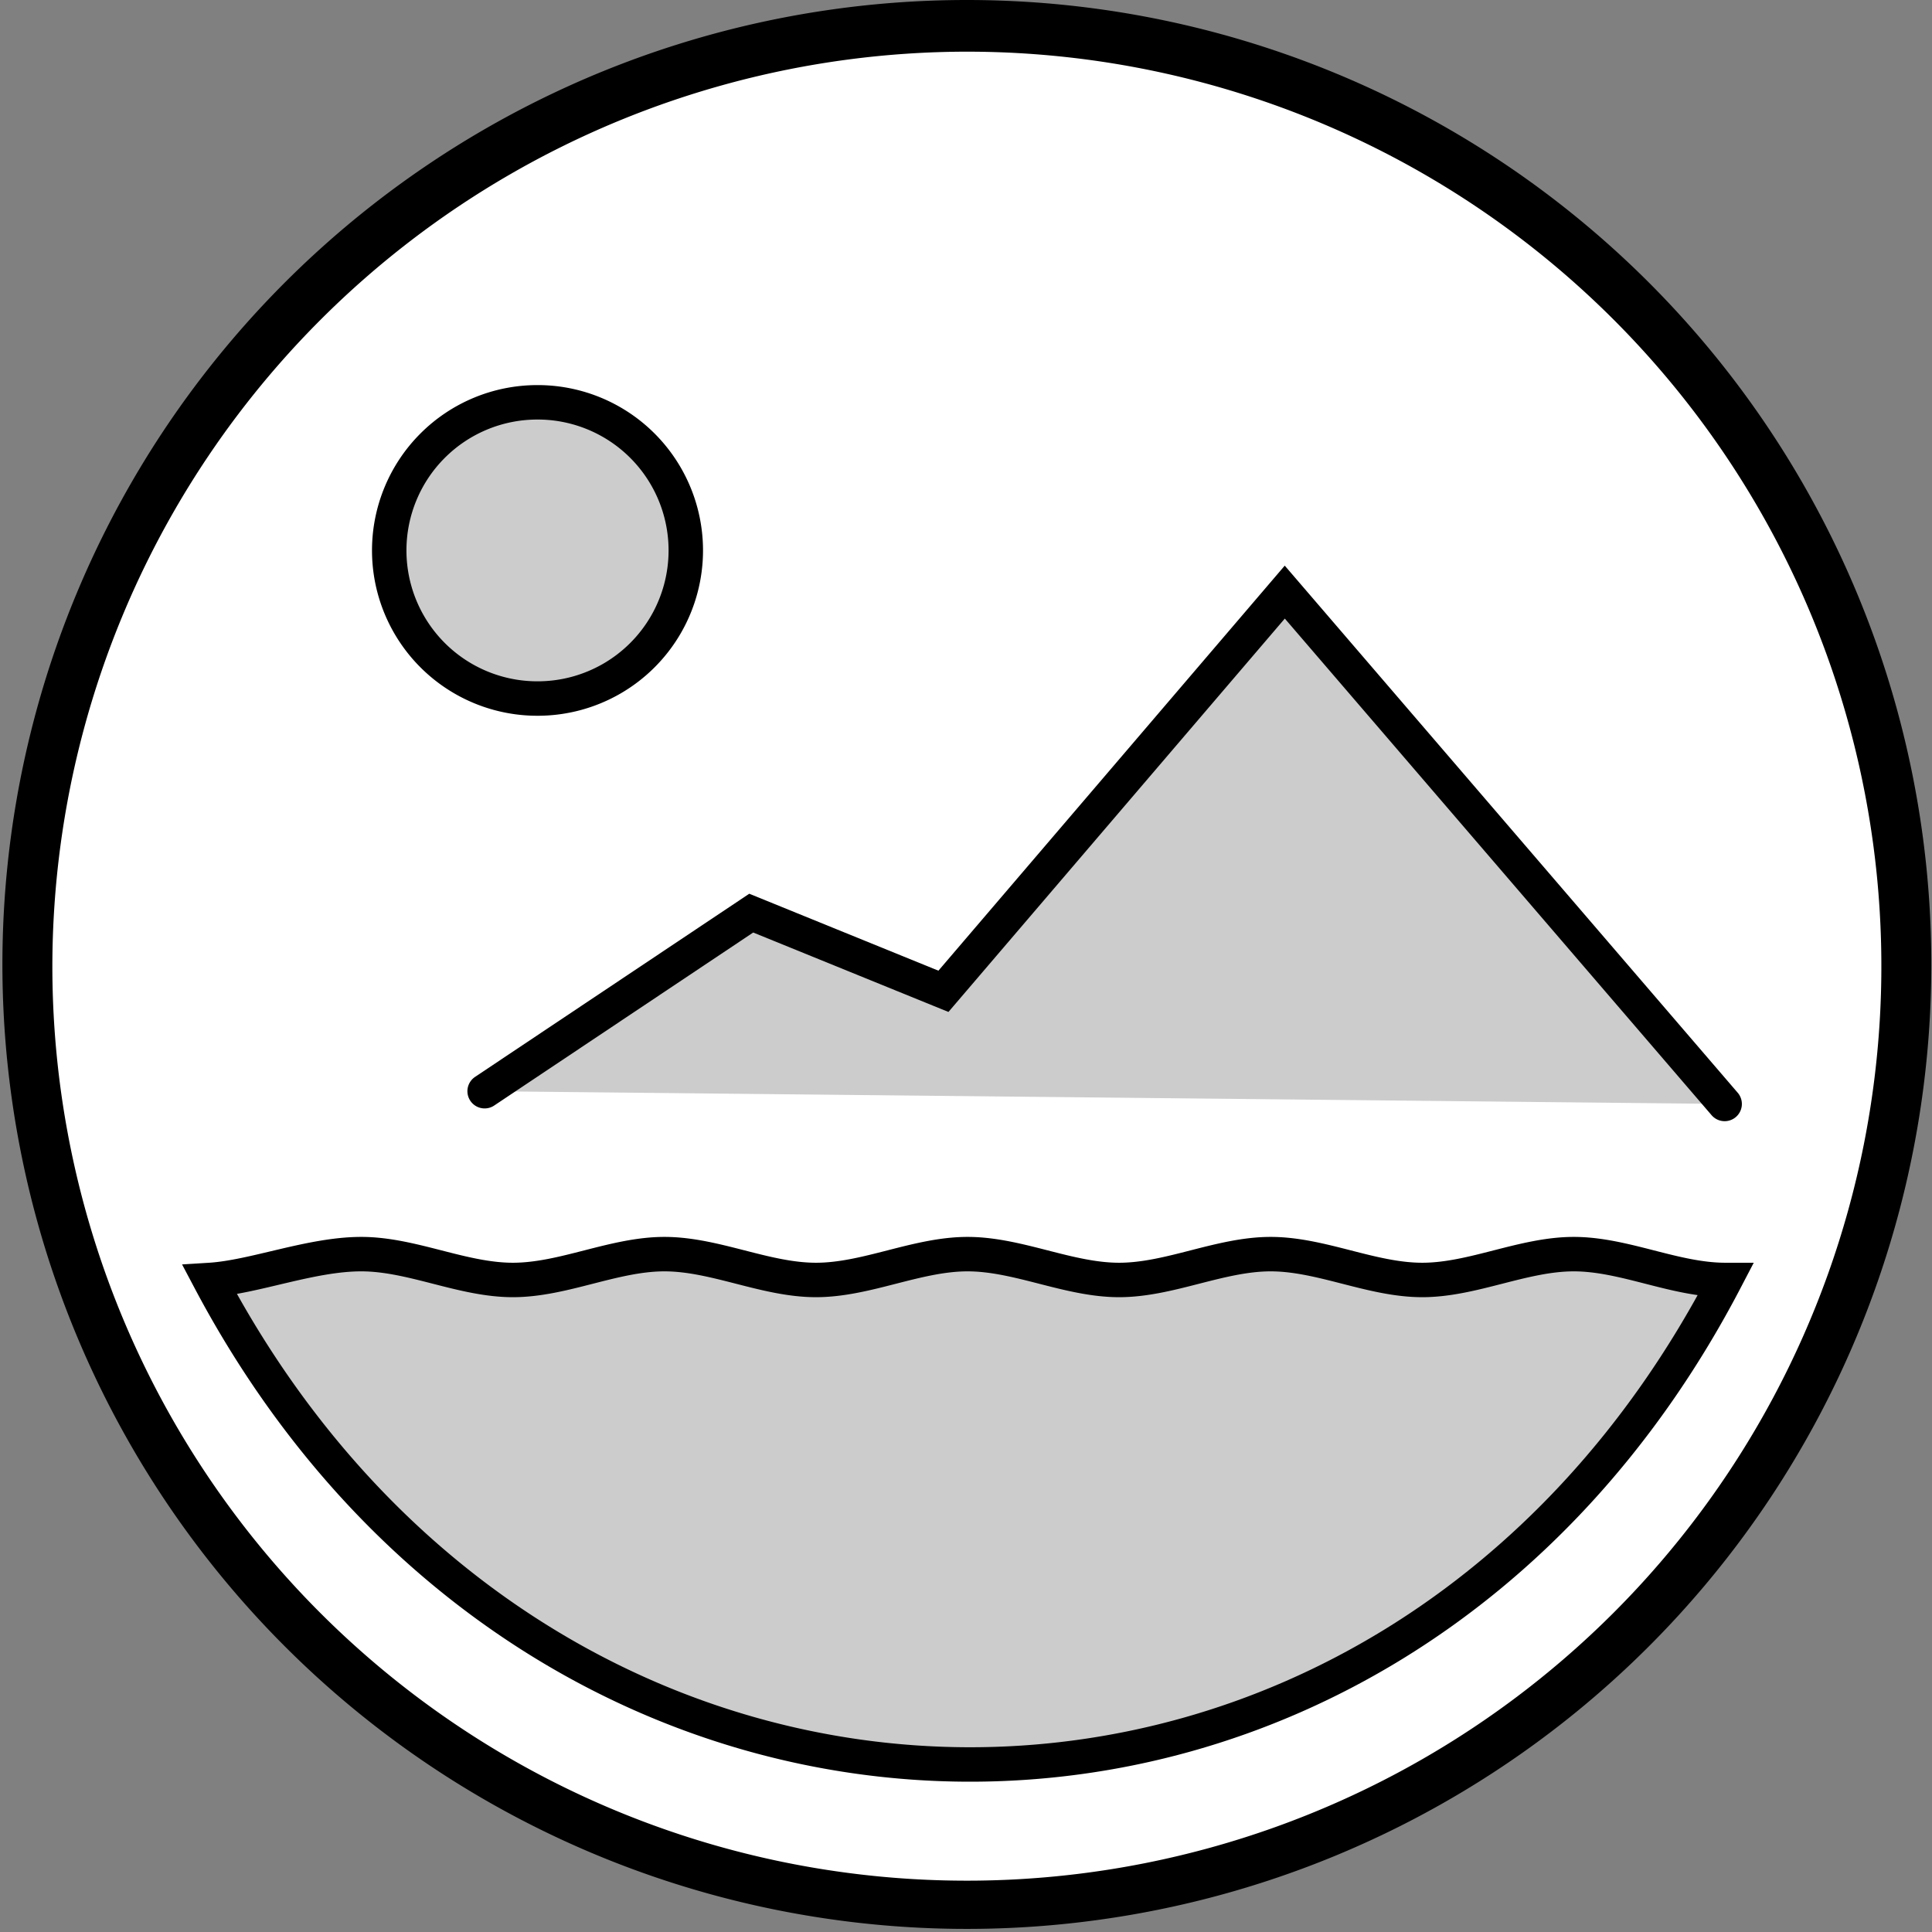 <svg id="Ebene_1" data-name="Ebene 1" xmlns="http://www.w3.org/2000/svg" viewBox="0 0 56.09 56.09"><rect x="0" y="0" width="56.09" height="56.09" fill="#808080" stroke="none"/><defs><style>.cls-1{fill:#fff;}.cls-2{fill:#ccc;stroke:#000;stroke-linecap:round;stroke-miterlimit:10;}</style></defs><path class="cls-1" d="M683,411.66a27.3,27.3,0,1,1,27.29-27.3A27.33,27.33,0,0,1,683,411.66Z" transform="translate(-654.93 -356.32)"/><path d="M683,357.82a26.55,26.55,0,1,1-26.55,26.54A26.58,26.58,0,0,1,683,357.82m0-1.5a28,28,0,1,0,28,28,28,28,0,0,0-28-28Z" transform="translate(-654.93 -356.32)"/><path class="cls-2" d="M670.53,368a4.3,4.3,0,0,0-4.3,4.3h0a4.3,4.3,0,0,0,4.3,4.3h0a4.3,4.3,0,0,0,4.31-4.3h0a4.3,4.3,0,0,0-4.31-4.3Zm25.69,25.48h0c-1.47,0-2.93-.75-4.4-.75h0c-1.47,0-2.93.75-4.4.75h0c-1.47,0-2.93-.75-4.4-.75h0c-1.47,0-2.93.75-4.4.75h0c-1.47,0-2.93-.75-4.4-.75h0c-1.47,0-2.93.75-4.4.75h0c-1.47,0-2.93-.75-4.4-.75h0c-1.47,0-3.11.67-4.4.75,9.88,18.67,34.17,18.84,44,0h0c-1.47,0-2.93-.75-4.4-.75h0c-1.47,0-2.93.75-4.4.75M669,388l7.74-5.17,5.58,2.27,9.91-11.59L705,388.37" transform="translate(-654.93 -356.32)"/></svg>